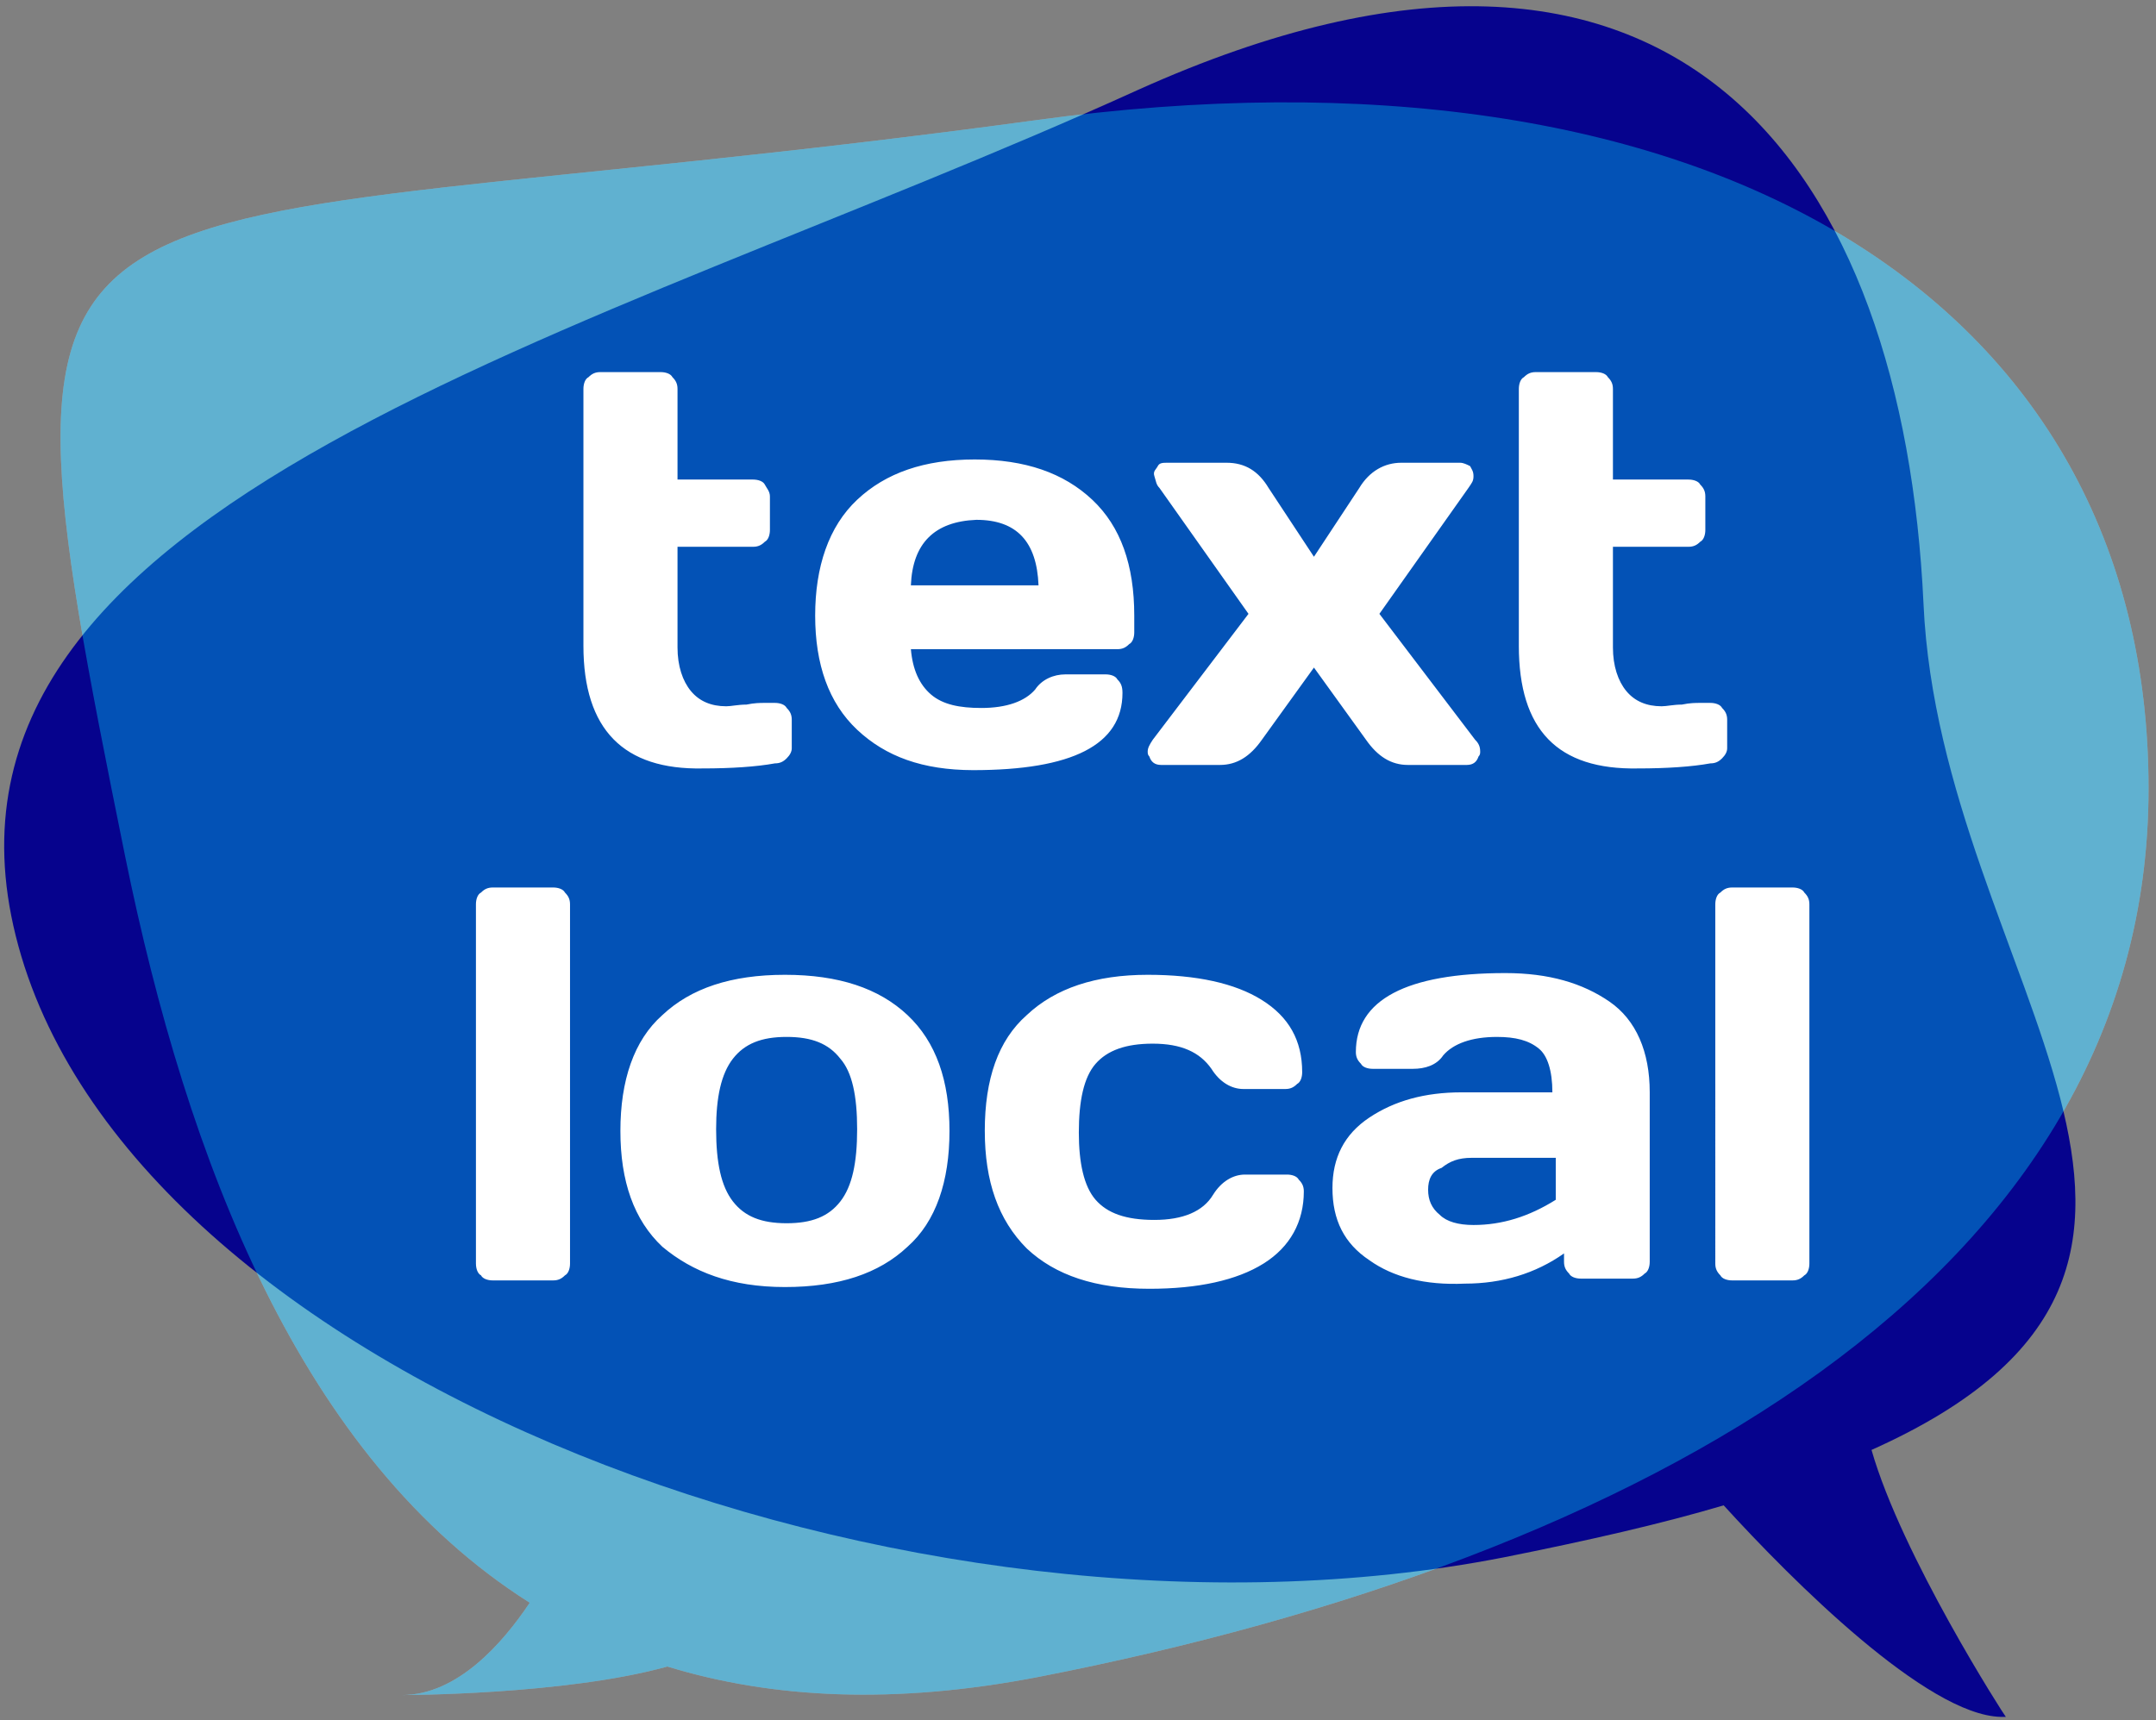 <svg width="203" height="162" xmlns="http://www.w3.org/2000/svg">
  <rect width="100%" height="100%" fill="#808080" stroke="none"/>
  <g fill-rule="nonzero" fill="none">
    <path d="M202.3 74.261c0-46.173-41.743-71.628-104.829-62.933C2.28 24.294-2.621 9.59 11.77 80.588c5.85 28.777 16.601 56.765 38.108 70.361-2.533 3.794-6.804 8.695-12.023 8.695 0 0 15.34 0 24.983-2.686 9.802 3.004 21.349 3.635 35.104.948C154.548 146.837 202.3 120.428 202.3 74.261" fill="#FFF" opacity=".5"/>
    <path d="M181.11 56.865c-1.897-40.476-22.768-71.469-73.996-48.382C55.251 32.041-8.789 47.062 1.49 88.175c10.28 41.266 84.275 69.413 140.092 58.503 7.906-1.579 14.863-3.163 20.712-4.901 6.48 7.116 19.134 19.764 26.091 19.923h.477c-.159-.159-9.802-15.181-12.648-25.142 39.21-17.549 6.48-44.429 4.895-79.692z" fill="#06038D"/>
    <path d="M202.3 74.261c0-46.173-41.743-71.628-104.829-62.933C2.28 24.294-2.621 9.59 11.77 80.588c5.85 28.777 16.601 56.765 38.108 70.361-2.533 3.794-6.804 8.695-12.023 8.695 0 0 15.34 0 24.983-2.686 9.802 3.004 21.349 3.635 35.104.948C154.548 146.837 202.3 120.428 202.3 74.261" fill="#00A3E0" opacity=".5"/>
    <path d="M44.812 119.008V85.171c0-.477.159-.948.477-1.107.318-.318.63-.477 1.107-.477h5.691c.477 0 .948.159 1.107.477.318.318.477.63.477 1.107v33.837c0 .477-.159.948-.477 1.107-.318.318-.63.477-1.107.477H46.397c-.477 0-.948-.159-1.107-.477-.318-.159-.477-.636-.477-1.107zm17.555-1.585c-2.686-2.527-3.953-6.168-3.953-10.91 0-4.742 1.267-8.536 3.953-10.91 2.686-2.527 6.48-3.794 11.54-3.794 5.06 0 8.854 1.267 11.54 3.794 2.686 2.527 3.953 6.168 3.953 10.91 0 4.742-1.267 8.536-3.953 10.91-2.686 2.527-6.48 3.794-11.54 3.794-5.06 0-8.695-1.42-11.54-3.794zm6.639-17.708c-1.107 1.426-1.579 3.635-1.579 6.639 0 3.163.477 5.378 1.579 6.798 1.107 1.426 2.686 2.056 5.06 2.056s3.953-.63 5.06-2.056c1.107-1.426 1.579-3.635 1.579-6.798s-.477-5.378-1.579-6.639c-1.107-1.426-2.686-2.056-5.06-2.056s-3.953.636-5.06 2.056zm23.717 6.798c0-4.901 1.267-8.536 3.953-10.91 2.686-2.527 6.48-3.794 11.387-3.794 4.583 0 8.224.789 10.751 2.374 2.527 1.579 3.794 3.794 3.794 6.798 0 .477-.159.948-.477 1.107-.318.318-.63.477-1.107.477h-3.953c-1.107 0-2.215-.63-3.004-1.897-1.107-1.579-2.845-2.374-5.532-2.374-2.527 0-4.271.63-5.378 1.897-1.107 1.267-1.579 3.476-1.579 6.48 0 2.845.477 5.06 1.579 6.327 1.107 1.267 2.845 1.897 5.532 1.897 2.686 0 4.583-.789 5.532-2.374.789-1.267 1.897-1.897 3.004-1.897h3.953c.477 0 .948.159 1.107.477.318.318.477.63.477 1.107 0 2.845-1.267 5.219-3.794 6.798-2.527 1.579-6.168 2.374-10.751 2.374-5.06 0-8.854-1.267-11.54-3.794-2.686-2.692-3.953-6.327-3.953-11.075zm36.211 12.177c-2.374-1.579-3.476-3.794-3.476-6.798 0-2.845 1.107-5.06 3.476-6.639 2.374-1.579 5.219-2.374 8.695-2.374h8.536c0-2.056-.477-3.476-1.267-4.112-.948-.789-2.215-1.107-3.953-1.107-2.374 0-4.112.63-5.06 1.738-.63.948-1.738 1.267-2.845 1.267h-3.794c-.477 0-.948-.159-1.107-.477-.318-.318-.477-.63-.477-1.107 0-4.901 4.742-7.434 14.073-7.434 4.112 0 7.275.948 9.802 2.686 2.527 1.738 3.794 4.742 3.794 8.536v15.97c0 .477-.159.948-.477 1.107-.318.318-.63.477-1.107.477H148.846c-.477 0-.948-.159-1.107-.477-.318-.318-.477-.63-.477-1.107v-.789c-2.686 1.897-5.85 2.845-9.331 2.845-3.776.171-6.78-.619-8.995-2.203zm5.532-6.639c0 .948.318 1.738 1.107 2.374.63.63 1.738.948 3.163.948 2.686 0 5.219-.789 7.747-2.374v-3.953h-7.906c-1.267 0-2.056.318-2.845.948-.948.318-1.267 1.107-1.267 2.056zm27.039 6.957V85.171c0-.477.159-.948.477-1.107.318-.318.63-.477 1.107-.477h5.691c.477 0 .948.159 1.107.477.318.318.477.63.477 1.107v33.837c0 .477-.159.948-.477 1.107-.318.318-.63.477-1.107.477h-5.691c-.477 0-.948-.159-1.107-.477-.318-.318-.477-.636-.477-1.107zM54.933 60.818V36.63c0-.477.159-.948.477-1.107.318-.318.63-.477 1.107-.477H62.208c.477 0 .948.159 1.107.477.318.318.477.63.477 1.107V45.166h7.116c.477 0 .948.159 1.107.477.159.318.477.63.477 1.107v3.163c0 .477-.159.948-.477 1.107-.318.318-.63.477-1.107.477h-7.116v9.484c0 1.738.477 3.163 1.267 4.112.789.948 1.897 1.426 3.322 1.426.477 0 1.107-.159 1.897-.159.789-.159 1.267-.159 1.738-.159H72.965c.477 0 .948.159 1.107.477.318.318.477.63.477 1.107v2.686c0 .318-.159.63-.477.948-.318.318-.63.477-1.107.477-1.738.318-4.112.477-6.798.477-7.44.147-11.234-3.646-11.234-11.558zm25.773 7.911c-2.686-2.527-3.953-6.168-3.953-10.751 0-4.583 1.267-8.383 3.953-10.91 2.686-2.527 6.327-3.794 11.069-3.794s8.383 1.267 11.069 3.794c2.686 2.527 3.953 6.168 3.953 10.91v1.579c0 .477-.159.948-.477 1.107-.318.318-.63.477-1.107.477H85.766c.159 1.897.789 3.322 1.897 4.271C88.77 66.361 90.349 66.679 92.405 66.679c2.374 0 4.112-.63 5.06-1.738.63-.948 1.738-1.426 2.845-1.426h3.794c.477 0 .948.159 1.107.477.318.318.477.63.477 1.267 0 4.901-4.742 7.275-14.073 7.275-4.742-.012-8.218-1.278-10.91-3.806zm5.06-13.602H97.783c-.159-4.112-2.056-6.168-5.85-6.168-3.953.159-6.009 2.215-6.168 6.168zm22.456 16.129c-.159-.159-.159-.318-.159-.477 0-.318.159-.63.477-1.107l9.013-11.858-8.383-11.858c-.318-.318-.318-.63-.477-1.107-.159-.477.159-.63.318-.948.159-.318.477-.318.948-.318h5.532c1.738 0 3.004.789 3.953 2.374l4.271 6.48 4.271-6.48c.948-1.579 2.374-2.374 3.953-2.374h5.532c.318 0 .63.159.948.318.159.318.318.477.318.948 0 .477-.159.63-.477 1.107l-8.383 11.858 9.013 11.858c.318.318.477.63.477 1.107 0 .159 0 .318-.159.477-.159.477-.477.789-1.107.789h-5.532c-1.579 0-2.845-.789-3.953-2.374l-4.901-6.798-4.901 6.798c-1.107 1.579-2.374 2.374-3.953 2.374h-5.532c-.636 0-.954-.318-1.107-.789zm34.786-10.439V36.63c0-.477.159-.948.477-1.107.318-.318.63-.477 1.107-.477h5.691c.477 0 .948.159 1.107.477.318.318.477.63.477 1.107V45.166h7.116c.477 0 .948.159 1.107.477.318.318.477.63.477 1.107v3.163c0 .477-.159.948-.477 1.107-.318.318-.63.477-1.107.477h-7.116v9.484c0 1.738.477 3.163 1.267 4.112.789.948 1.897 1.426 3.322 1.426.477 0 1.107-.159 1.897-.159.789-.159 1.267-.159 1.738-.159h.948c.477 0 .948.159 1.107.477.318.318.477.63.477 1.107v2.686c0 .318-.159.63-.477.948-.318.318-.63.477-1.107.477-1.738.318-4.112.477-6.798.477-7.599.147-11.234-3.646-11.234-11.558z" fill="#FFF"/>
  </g>
</svg>
